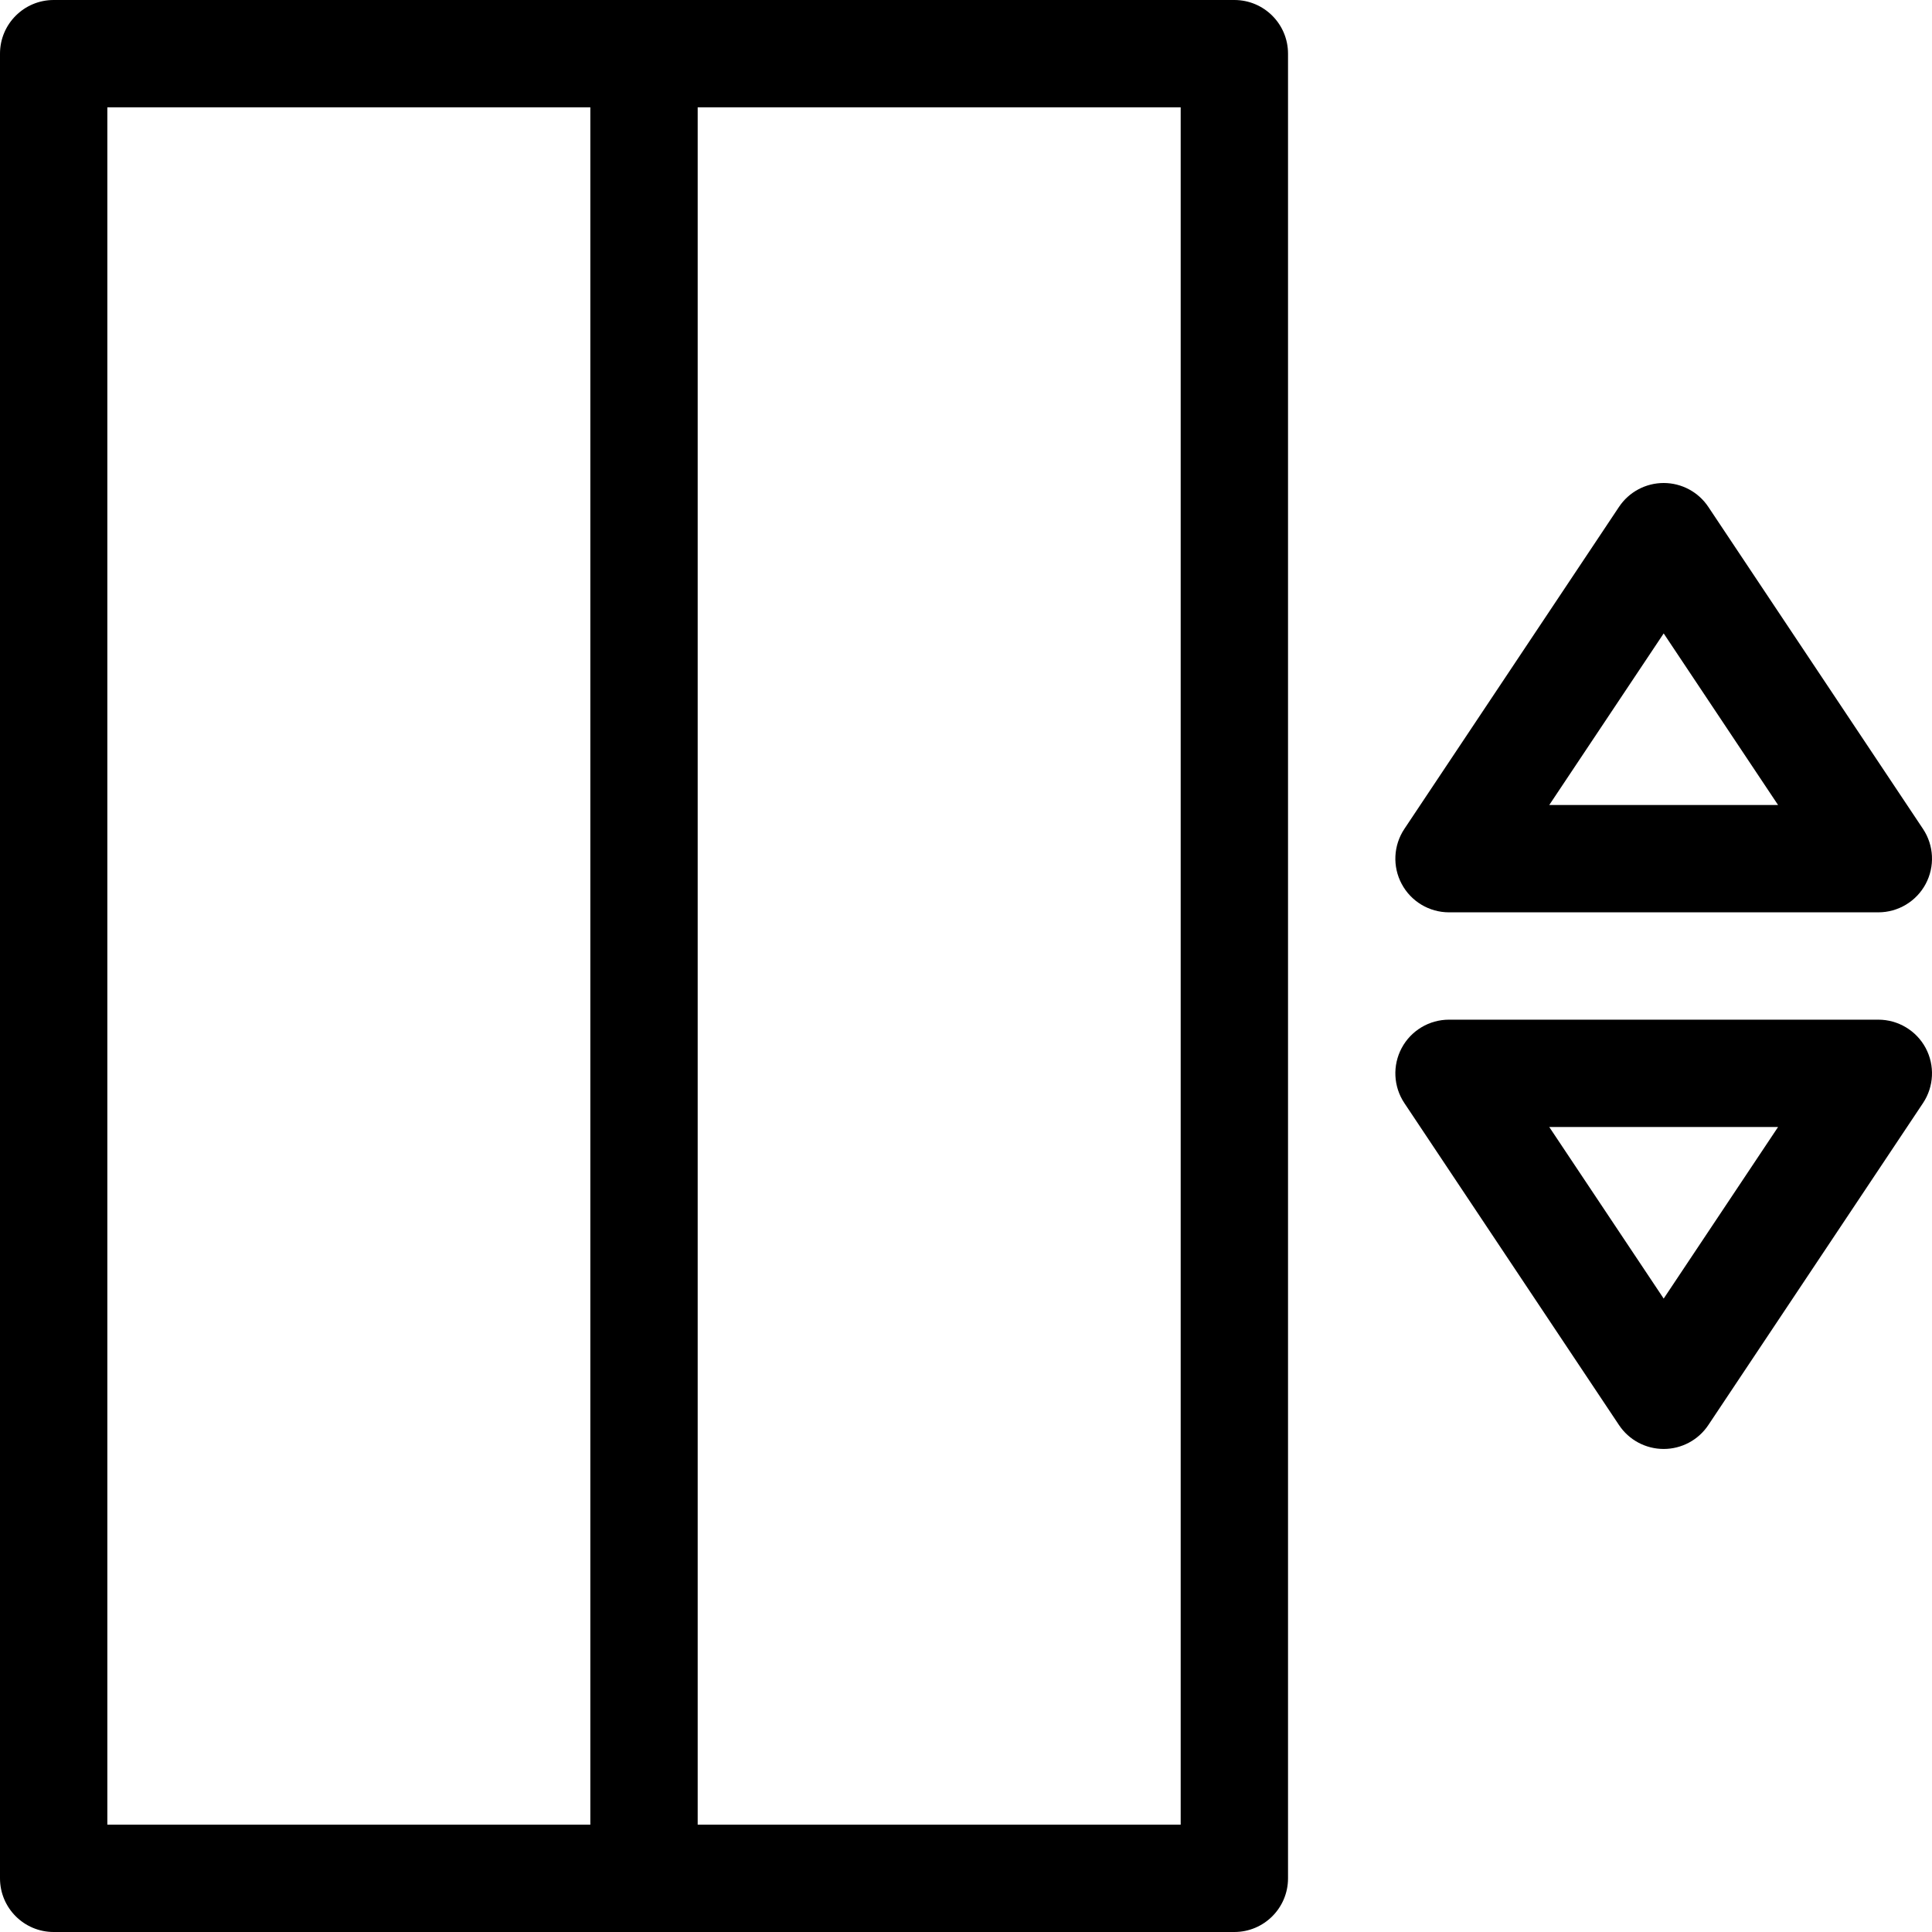 <svg width="50" height="50" viewBox="0 0 50 50" fill="none" xmlns="http://www.w3.org/2000/svg">
<path d="M43.056 12.5C42.591 12.5 42.157 12.732 41.9 13.118L36.345 21.452C36.061 21.878 36.034 22.426 36.276 22.877C36.517 23.329 36.988 23.611 37.5 23.611H48.611C49.123 23.611 49.594 23.329 49.836 22.877C50.077 22.426 50.051 21.878 49.767 21.452L44.211 13.118C43.954 12.732 43.52 12.5 43.056 12.5ZM40.095 20.833L43.056 16.393L46.016 20.833H40.095Z" fill="black"/>
<path d="M48.611 26.389H37.5C36.988 26.389 36.517 26.671 36.276 27.122C36.034 27.574 36.061 28.122 36.345 28.548L41.9 36.881C42.157 37.267 42.591 37.499 43.056 37.499C43.52 37.499 43.954 37.267 44.211 36.881L49.767 28.548C50.051 28.122 50.077 27.574 49.836 27.122C49.594 26.671 49.123 26.389 48.611 26.389ZM43.056 33.607L40.095 29.167H46.016L43.056 33.607Z" fill="black"/>
<path d="M1.389 50H31.945C32.712 50 33.334 49.378 33.334 48.611V1.389C33.334 0.622 32.712 0 31.945 0H1.389C0.622 0 0 0.622 0 1.389V48.611C0 49.378 0.622 50 1.389 50ZM18.056 2.778H30.556V47.222H18.056V2.778ZM2.778 2.778H15.278V47.222H2.778V2.778Z" fill="black"/>
</svg>
